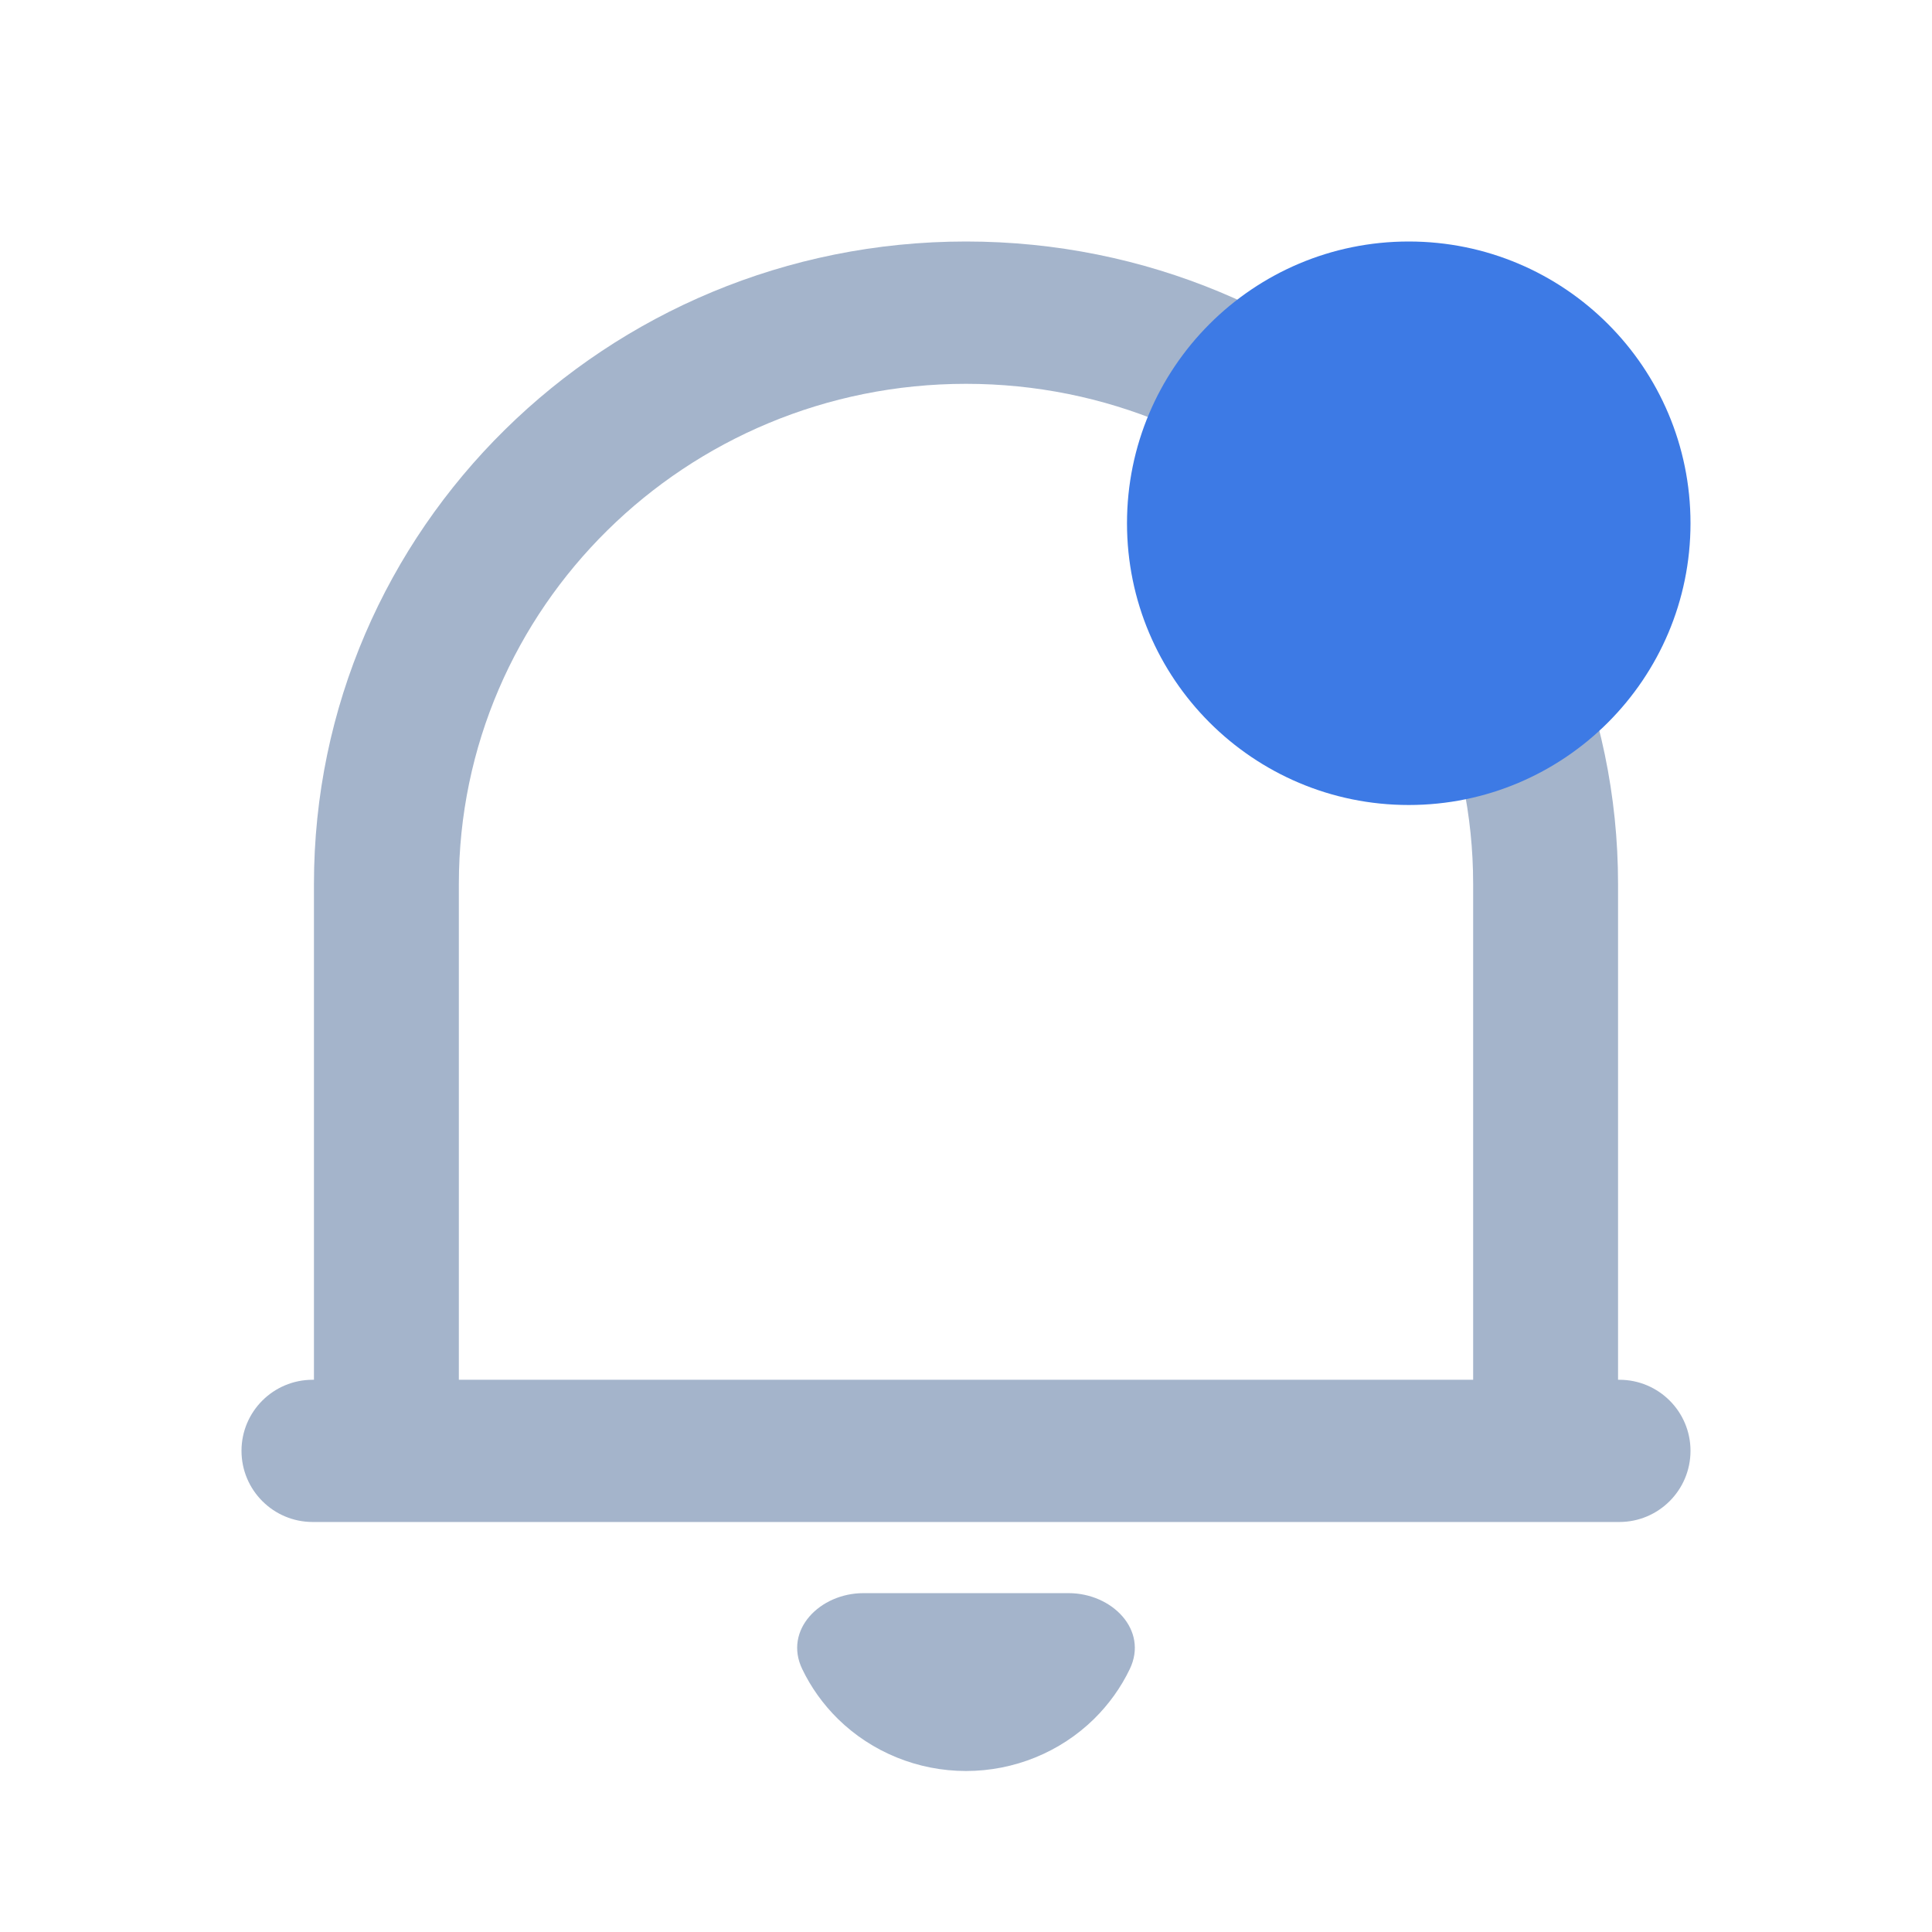 <svg width="18" height="18" viewBox="0 0 18 18" fill="none" xmlns="http://www.w3.org/2000/svg">
<path d="M15.75 13.517C15.75 13.883 15.453 14.18 15.087 14.18H2.913C2.547 14.18 2.25 13.883 2.25 13.517C2.25 13.151 2.547 12.855 2.913 12.855H2.925V8.236C2.925 4.93 5.645 2.25 9 2.25C12.355 2.25 15.075 4.93 15.075 8.236V12.855H15.087C15.453 12.855 15.75 13.151 15.75 13.517ZM4.275 12.855H13.725V8.236C13.725 5.662 11.61 3.576 9 3.576C6.391 3.576 4.275 5.662 4.275 8.236V12.855ZM7.474 15.55C7.299 15.186 7.64 14.843 8.044 14.843H9.956C10.36 14.843 10.701 15.186 10.526 15.55C10.444 15.721 10.332 15.878 10.193 16.015C9.877 16.325 9.448 16.5 9 16.5C8.553 16.5 8.123 16.325 7.807 16.015C7.668 15.878 7.556 15.721 7.474 15.55Z" fill="#A4B4CB"/>
<circle cx="13.125" cy="4.875" r="2.625" fill="#3D7AE5"/>
</svg>

